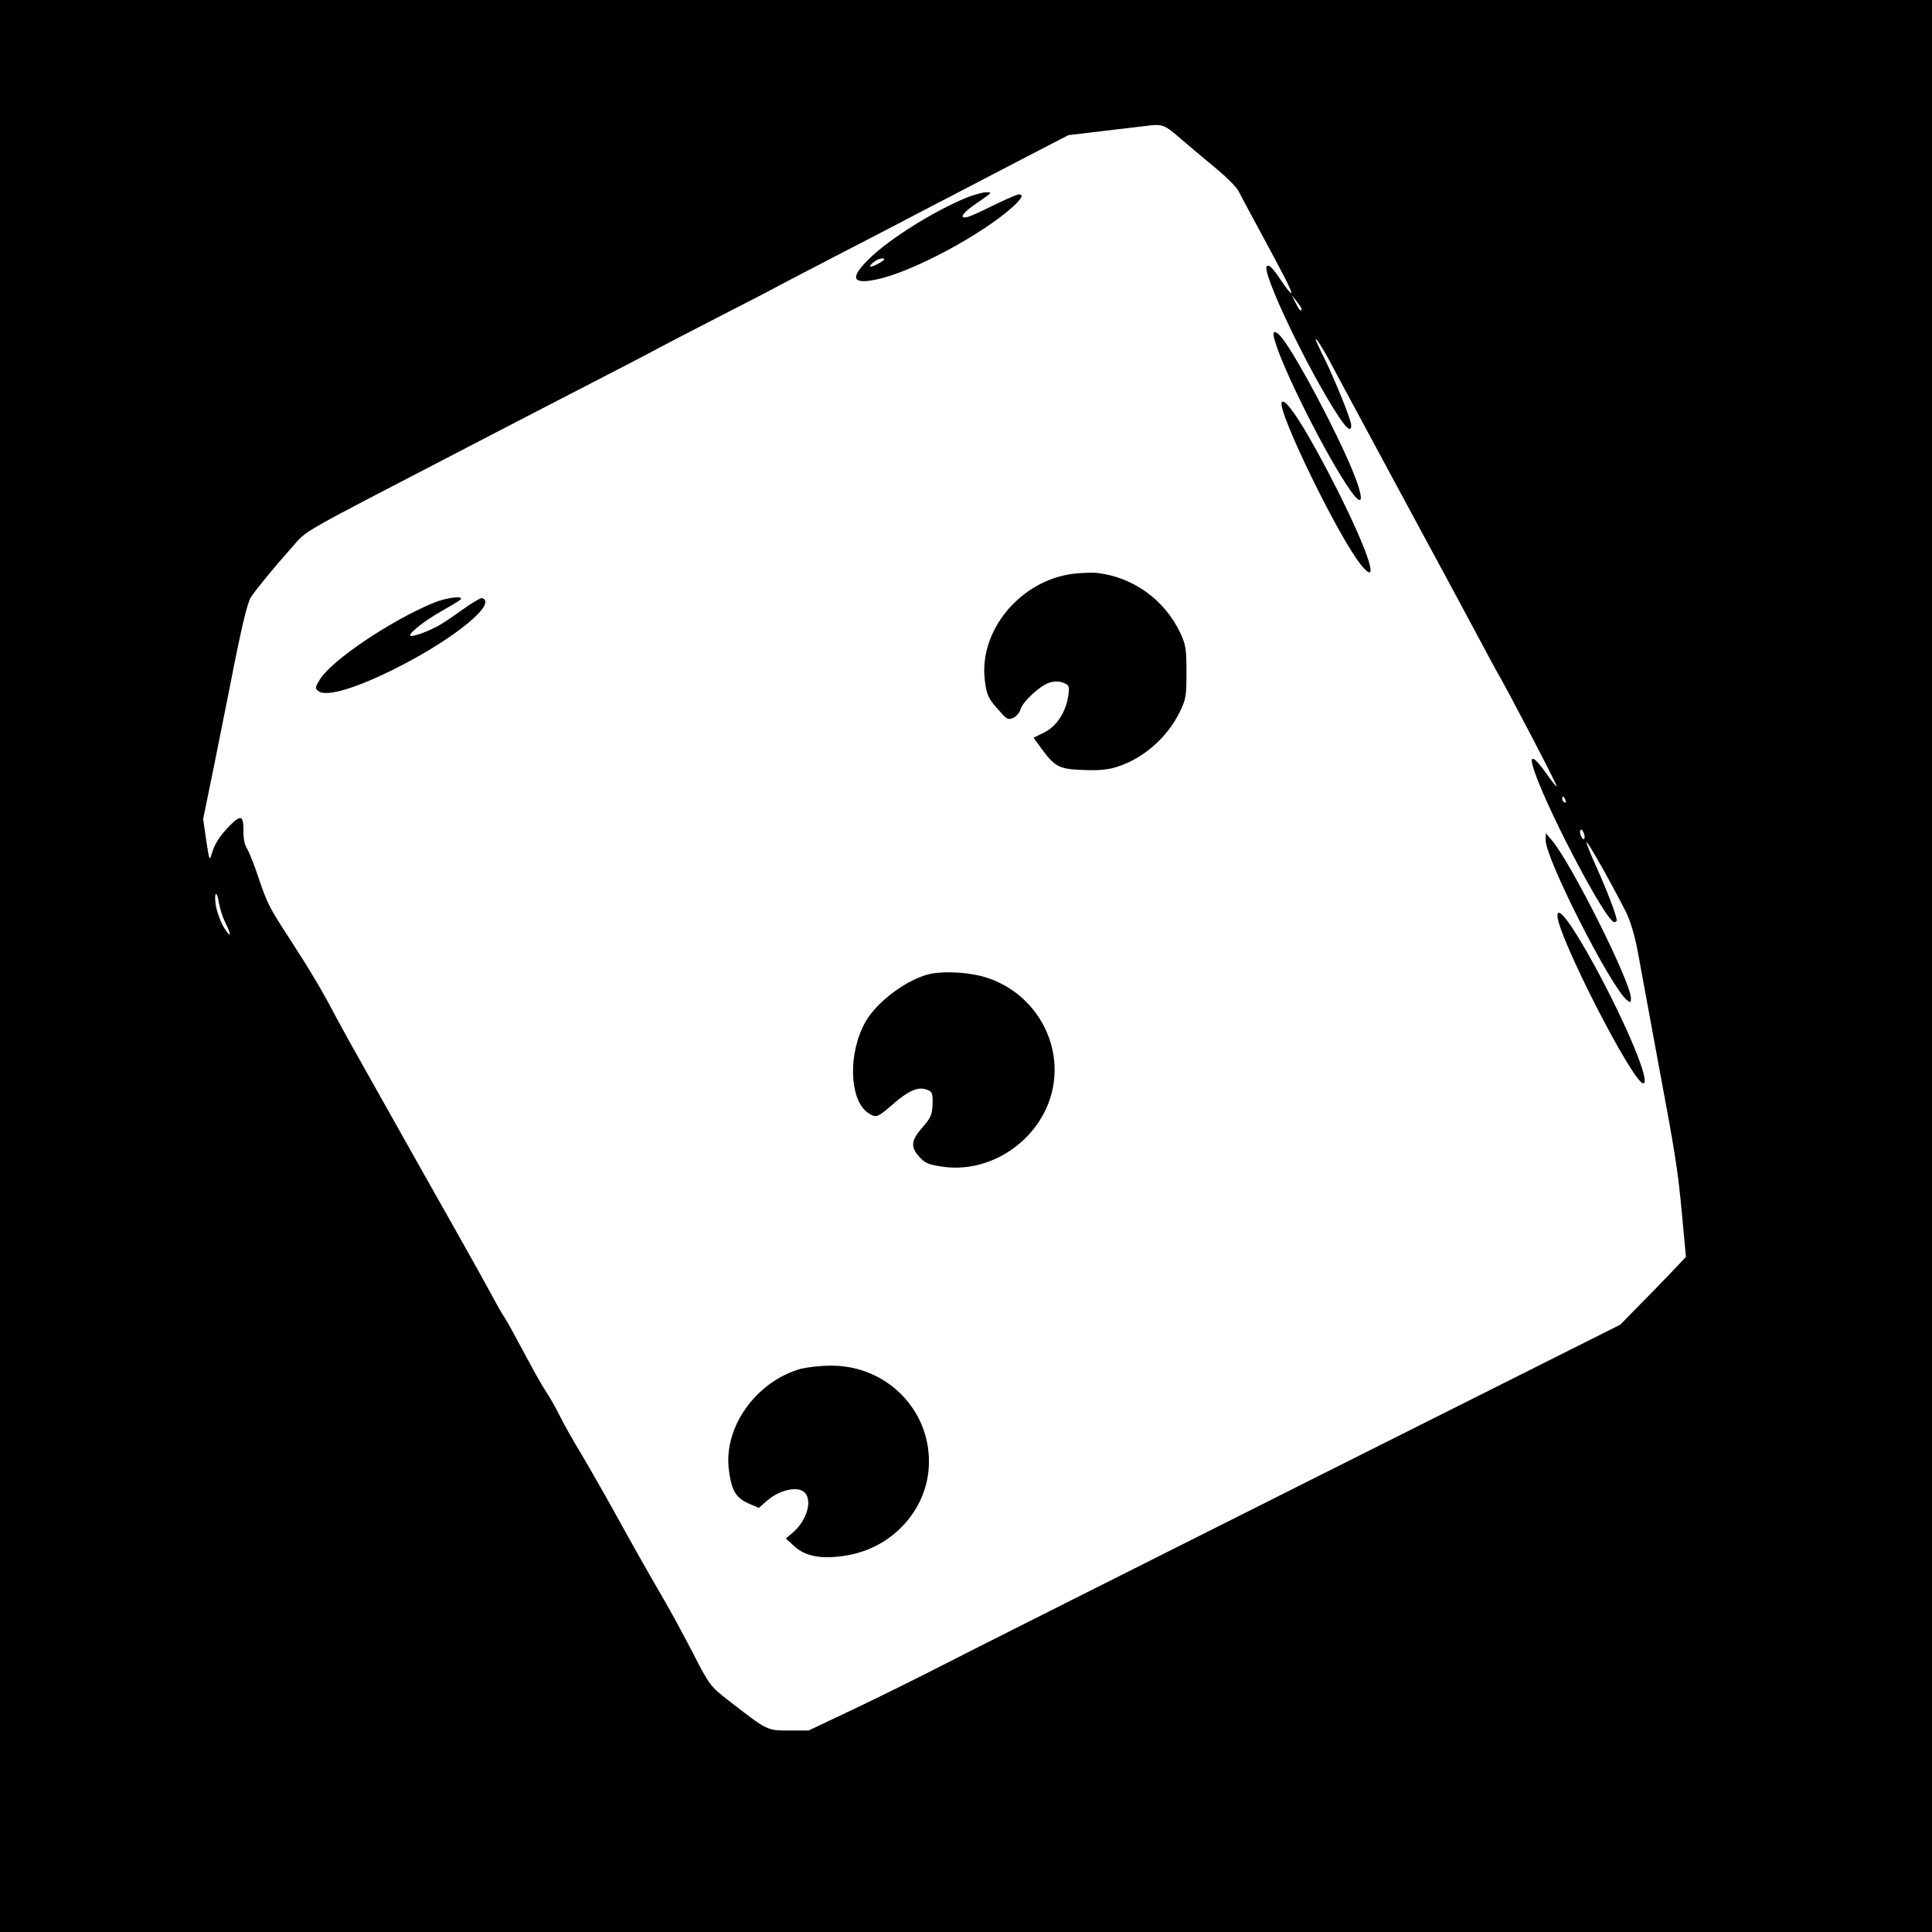 <?xml version="1.0" standalone="no"?>
<!DOCTYPE svg PUBLIC "-//W3C//DTD SVG 20010904//EN"
 "http://www.w3.org/TR/2001/REC-SVG-20010904/DTD/svg10.dtd">
<svg version="1.0" xmlns="http://www.w3.org/2000/svg"
 width="815pt" height="815pt" viewBox="0 0 815 815"
 preserveAspectRatio="xMidYMid meet">
<g transform="translate(0,815) scale(0.1,-0.1)"
fill="#000000" stroke="none">
<path d="M0 4075 l0 -4075 4075 0 4075 0 0 4075 0 4075 -4075 0 -4075 0 0
-4075z m4984 3487 c30 -26 92 -78 139 -117 47 -38 92 -83 101 -100 8 -16 37
-70 64 -120 128 -236 164 -306 159 -311 -2 -3 -21 20 -41 50 -37 56 -53 72
-62 63 -24 -23 176 -442 303 -634 36 -54 53 -66 53 -37 0 22 -64 180 -111 278
-22 43 -39 81 -39 84 0 10 27 -32 58 -89 33 -63 220 -409 279 -519 175 -324
308 -570 353 -655 29 -55 61 -113 70 -130 45 -76 260 -488 257 -492 -2 -2 -23
24 -46 57 -46 65 -68 77 -56 33 33 -134 308 -663 345 -663 5 0 10 4 10 8 0 18
-39 121 -84 221 -26 57 -45 105 -43 108 5 4 106 -176 165 -292 19 -38 38 -100
51 -170 11 -60 47 -256 80 -435 82 -439 88 -478 107 -679 l16 -173 -48 -51
c-27 -28 -89 -93 -139 -143 l-90 -92 -1340 -672 c-737 -370 -1421 -714 -1520
-765 -99 -51 -267 -134 -372 -184 l-192 -91 -83 0 c-93 0 -90 -1 -254 126 -77
60 -81 65 -148 195 -38 74 -94 177 -124 229 -79 136 -118 205 -212 375 -46 83
-109 193 -140 245 -32 52 -72 124 -90 160 -18 36 -45 83 -60 105 -15 22 -55
94 -90 160 -35 66 -71 131 -80 145 -10 14 -37 61 -60 105 -24 44 -89 161 -145
260 -107 189 -207 367 -453 805 -14 25 -40 74 -59 108 -54 104 -112 200 -188
317 -90 138 -98 154 -136 267 -17 51 -38 104 -47 118 -10 15 -16 45 -15 78 0
62 -11 66 -57 20 -43 -44 -63 -75 -76 -117 -10 -35 -11 -33 -24 54 l-13 90 48
235 c26 129 55 276 65 325 46 237 73 352 88 375 19 30 94 122 175 213 67 75
12 43 742 422 83 43 204 106 270 140 66 34 201 104 300 155 99 51 203 105 230
120 28 15 145 76 260 135 116 59 233 120 260 135 28 15 136 71 240 125 105 54
226 117 270 140 44 23 141 74 215 112 74 39 214 111 311 162 l176 91 134 16
c74 9 161 19 194 23 70 9 77 6 149 -57z m506 -714 c0 -17 -10 -6 -25 25 l-16
32 20 -25 c11 -14 21 -28 21 -32z m1114 -2074 c3 -8 2 -12 -4 -9 -6 3 -10 10
-10 16 0 14 7 11 14 -7z m79 -144 c3 -11 2 -20 -3 -20 -4 0 -10 9 -13 20 -3
11 -2 20 3 20 4 0 10 -9 13 -20z m-5759 -291 c4 -22 15 -58 26 -80 29 -56 24
-71 -7 -19 -14 25 -29 66 -33 93 -8 57 5 63 14 6z"/>
<path d="M4079 7317 c-141 -58 -324 -173 -411 -257 -84 -82 -75 -111 29 -89
148 30 444 188 576 307 38 35 46 52 25 52 -7 0 -53 -20 -103 -44 -49 -25 -100
-48 -112 -51 -38 -10 -26 13 23 48 84 58 82 56 54 56 -14 0 -50 -10 -81 -22z
m-349 -262 c0 -2 -13 -11 -30 -20 -33 -17 -40 -10 -12 11 17 13 42 19 42 9z"/>
<path d="M5375 6723 c28 -115 223 -503 323 -644 54 -76 57 -34 7 87 -68 165
-226 463 -292 552 -30 40 -48 42 -38 5z"/>
<path d="M5407 6453 c-21 -34 243 -576 336 -688 80 -97 31 54 -102 319 -124
245 -218 394 -234 369z"/>
<path d="M4530 5730 c-226 -27 -404 -242 -375 -454 7 -59 16 -76 62 -126 30
-35 37 -38 58 -28 13 6 26 22 30 35 7 31 81 100 121 113 22 7 40 7 59 0 25
-10 27 -14 22 -51 -9 -70 -48 -131 -100 -158 l-47 -23 34 -47 c56 -76 75 -86
176 -89 65 -3 104 1 142 13 112 36 211 123 264 230 27 55 29 68 29 170 0 98
-3 116 -26 165 -66 139 -196 234 -349 253 -19 2 -64 1 -100 -3z"/>
<path d="M1829 5607 c-181 -75 -430 -242 -480 -324 -21 -34 -21 -37 -5 -49 35
-25 163 14 336 102 240 122 419 269 354 291 -6 2 -44 -21 -85 -50 -41 -30 -89
-62 -108 -71 -51 -27 -111 -46 -111 -36 0 13 65 64 131 101 33 19 67 39 77 46
31 22 -48 15 -109 -10z"/>
<path d="M6520 4607 c-1 -78 274 -619 343 -676 15 -12 17 -11 17 8 0 68 -256
578 -335 668 l-24 28 -1 -28z"/>
<path d="M6570 4287 c0 -84 319 -707 362 -707 33 0 -69 245 -204 494 -97 177
-158 259 -158 213z"/>
<path d="M3930 4043 c-94 -18 -226 -113 -277 -200 -76 -130 -72 -331 8 -387
34 -23 40 -21 101 32 68 60 110 79 146 66 25 -9 27 -14 26 -62 -2 -45 -7 -57
-43 -98 -48 -55 -51 -82 -13 -124 22 -25 39 -33 94 -41 198 -31 400 99 460
294 70 232 -85 477 -329 517 -59 10 -128 11 -173 3z"/>
<path d="M3379 2376 c-190 -53 -329 -248 -304 -429 11 -84 29 -115 80 -138
l46 -20 34 30 c44 38 106 58 143 45 54 -19 36 -117 -31 -177 l-32 -27 38 -35
c48 -42 119 -54 221 -36 189 32 333 188 344 372 14 236 -176 431 -416 428 -42
0 -98 -7 -123 -13z"/>
</g>
</svg>
